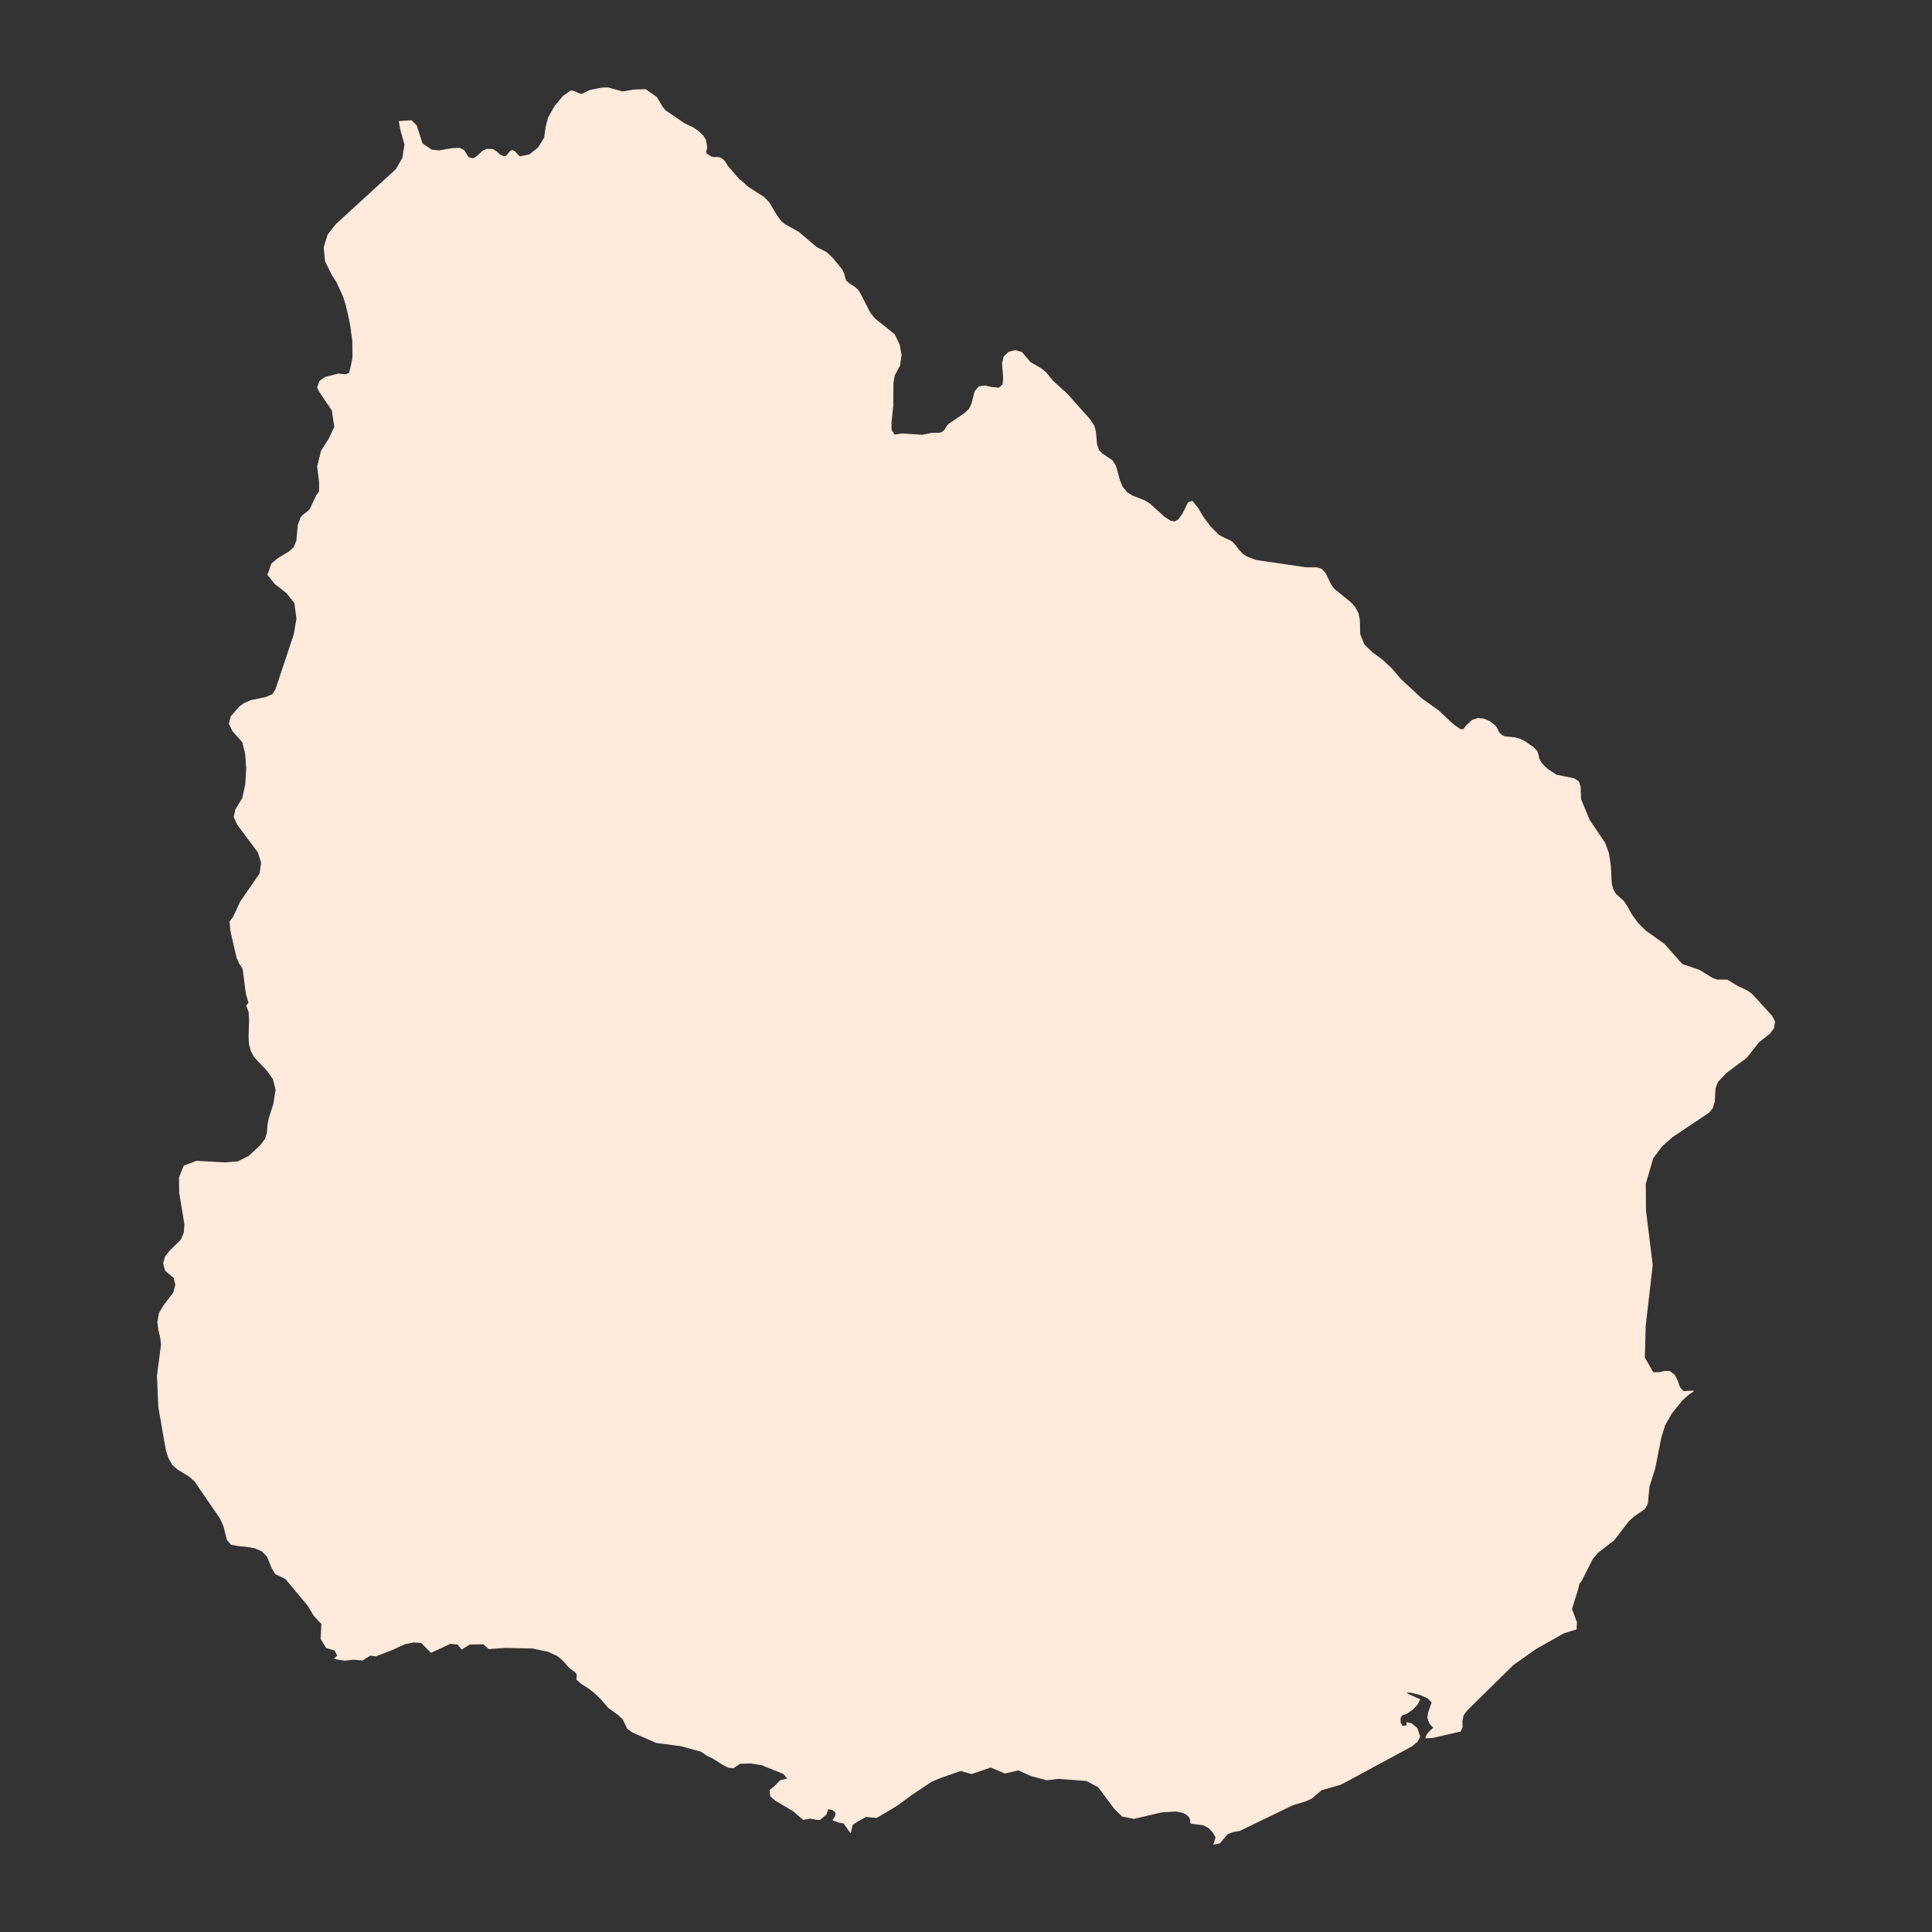 <?xml version="1.0"?>
    
<!--********* Copyright (c) 2024 Pareto Softare, LLC DBA Simplemaps.com ***************************************
************* Free for Commercial Use, full terms at  https://simplemaps.com/resources/svg-license ************
************* Attribution is appreciated! https://simplemaps.com *******************************************-->

<svg baseprofile="tiny" fill="#FFEADB" height="1000" stroke="#FFEADB" stroke-linecap="round" stroke-linejoin="round" stroke-width=".5" version="1.2" viewbox="0 0 1000 1000" width="1000" xmlns="http://www.w3.org/2000/svg">
 <rect width="100%" height="100%" fill="#333333" stroke="none"/>
 <g id="features">
  <path d="M144.4 303.6l0.5-0.2 2.6-1.3 2.3-0.7 2.5 0.3 2.7 0.7 1.8 0 0.8-0.2 0.2-0.1 0-0.1 0.2-1.8 0.1-0.9 0.5-0.7 0.8-0.5 5.8-1.5 1.2 0 1.6 0.3 4.2 1.6 10.4 5.9 1.3 1.2 0.6 0.7 0.4 0.8 2 6.4 0.4 0.9 0.4 0.8 0.6 0.7 0.7 0.6 0.8 0.4 1.2 0.5 23.1 5 11.2 5.8 5.3 3.8 1.7 1 3.7 1.4 3.8 0.6 4.5 0.1 2.8 0.7 1.7 0.7 0.7 0.7 3.5 5.4 1.1 1.3 2.1 1.7 3.6 1.8 12.5 3.6 1.7 0.9 5.8 4.5 1.8 0.5 13.3 1.6 2 0.6 1.4 0 1.5-0.2 2.2-0.8 1.2-0.7 0.9-0.7 0.7-0.5 1-0.4 1.2 0 6.9 2.6 3.2 0.8 1.8 0 13.6-3 1.9 0 2.7 0.4 1.5 0.4 1.1 0.6 3.1 2.1 0.9 0.3 1.1 0.2 6.6 0.1 1.7 0.2 1.3 0.4 7.9 5.1 2 0.6 1.1 0.2 8.1 0.3 11.2 3.4 1 0.1 1.7 0 2.6-0.5 2-0.7 0.9-0.7 0.8-0.8 0.7-1.6 0.4-0.8 0.4-2.1 1-1.4 4.8-5.1 1.4-1.9 0.8-1.6 0.3-1 2.4-1.8 8.3-2.2 5.1 6.2 0.8 1.6 0.6 1.9 0.1 1.2-0.3 4 0.2 4.3 0.4 1.5 0.4 1.1 3.8 4.7 0.6 1.1 0.3 1.2-0.1 1.3-0.4 1-0.5 0.5-0.7 0.2-1.4 0.3-1.6 0.6-0.8 0.4-0.7 0.6-0.5 1.3-0.4 1.9 0.1 7.9-0.1 1.2 0 0.1-0.7 7.8-1.1 3.9-0.8 1.9-1.8 3.2-0.7 2.2-4.5 20.7-1.2 3.2-4.7 5.6-5.3 4.9-5.8 4.3-4.7 4.3-2.6 4.1-8.4 25.3-5-2.7-2.1-1.4-8.7-7.3-1.6-1-8.6-2.7-2.8-0.4-1.1 0.1-1.9 0.5-1.5 0.1-2.1-0.2-6.1-1.1-1.7-0.2-3.9 1-3.4 0.2-3.5-0.2-3.8-1-5-3-8.6-4-2.3-0.6-1.7-0.1-0.8 0.3-1.6 0.8-3 2.3-1.6 0.9-0.8 0.3-2.1 0.4-9.9 0.1-1.5 0.4-1.7 0.8-10.3 7.5-1.1 0.5-1.6 0.4-2.8 0.5-1.6-0.2-1.4-0.4-3.4-1.6-1.4-0.1-1.1 0.2-2.4 1.4-2.7 1-4.1 0.7-1.5-0.1-5.6-1-2.1-0.1-1.6 0.2-0.8 0.4-1.4 1.1-1.2 1.3-0.5 0.7-1.5 1.4-0.7 0.4-3.7 1.2-0.9 0.4-0.7 0.5-0.6 0.7-0.8 1.5-0.1 0.4-0.1 0.1-1 2.7-0.5 0.9-1.1 1.5-0.6 0.6-1.6 1.1-27.3 4.1-0.7 0.6-0.5 0.8-0.4 0.9-0.2 1.1-0.6 3.8-0.7 1-1.2 1-2.3 1.1-1.4 0.2-1.2-0.3-0.8-0.5-13.8-1.4-1.9-0.4-1.6-1.1-3.2-0.9-3.8-0.4-1.9-0.5-1.2-0.5-0.4-0.6-0.2-0.4-1-3.2-0.8-1.6-0.6-0.8-0.6-0.6-3.5-1.9-0.7-0.5-0.7-0.6-4.3-5.1-0.5-0.6-0.7-0.6-1-0.7-1.8-0.7-1.3-0.3-8 0.5-4.6 0.9-0.1 0-0.9-4.1-0.4-4.2 0-0.1 0-0.4 1.6-2 3.9-8.3 10-14.5 0.8-5.7-1.7-5.4-10.7-14.4-1.8-3.9 0.9-3.8 3.5-5.8 1.6-7.1 0.5-8.4-0.6-7.9-1.5-5.8-5-5.6-1.9-3.8 1-3.8 4.3-4.9 2.5-1.8 3.5-1.5 7.4-1.5 3.8-1.6 1.6-2.6 9.5-28.5 1.4-8.1-1.1-8.3-4.2-5.2-4-3.2z" id="UYPA" name="Paysandú">
  </path>
  <path d="M182 172l-0.4-3.3-1-4.8-1.5-6.4-1.3-4.1-3.5-7.6-2.3-3.5-3.5-7.1-0.7-7.1 2-6.6 4.3-5.4 31-28.4 3.4-5.9 1.1-7-2.2-7.9-0.7-4 6.2-0.4 2.5 2.4 3.1 9.5 4.9 3.3 3.9 0.4 6.9-1.2 3.8-0.1 2.1 1.1 2.3 3.7 2.5 0.6 1.5-0.8 3.6-3.2 2-0.9 3.1 0.1 2 1.3 1.6 1.5 2.3 1 1.3-0.5 1.9-2.4 0.9-0.4 1.3 0.6 1.9 2.1 0.8 0.6 5.1-1.1 4.5-3.6 3.2-5.2 0.8-5.7 1.2-4.6 3.3-5.9 4.3-5.2 4-2.8 1.5 0.2 3 1.4 1.6 0 3.1-1.6 1.1-0.4 5.8-1.1 3.1-0.1 7.6 2.1 5.8-1 6-0.2 5.7 4 2.9 4.9 1.5 1.9 9.8 6.7 4.8 2.3 2.7 1.9 2.4 2.3 1.4 2.4 0.5 3.7-0.5 1.9 0.2 1.2 2.5 1.6 1.6 0.4 1.5-0.1 1.6 0.2 1.6 1.1 0.9 1 1.4 2.3 5.8 6.7 2 1.6 2.6 2.4 8.4 5.4 2.6 2.7 3.8 6.4 2.2 3.1 2.1 1.8 7.3 4.1 9.2 7.8 5.1 2.6 3.2 3 4.9 6 0.9 2 0.5 1.9 0.6 1.8 1.8 1.5 3 2 1.4 1.3 1 1.5 5.2 10.2 2.4 3 10.3 8.3 2.5 5.1 1 5.4 0 0.1-0.8 5.4-2.7 5-0.7 4-0.1 12-0.9 8.3 0 4 0.8 1.3-0.2-0.1-5.8-4.6-1.2-1.3-1.6-2.1-1.2-1.4-4-3.4-1.8-2.2-2.4-3.8-1.1-1.4-3.2-2.8-2.6-1.6-1-0.4-24.9-5.5-8.8-3.2-1.2-0.3-1.6-0.2-2.8 0.3-1.6 0.4-1.1 0.5-0.6 0.7-0.6 0.7-0.9 1.7-1.1 2.7-0.9 1.7-0.6 0.7-1.4 1.2-0.7 0.4-3.5 1.4-1.6 1-0.6 0.6-2.3 2.8-0.7 0.5-0.7 0.5-1.9 0.6-5.2 0.7-1.8 0.6-1.5 0.9-9.2 7.8-1.4 0.7-1.8 0.7-1.9 0.5-7.6 0.7-3.7 1.1-2.2-0.1-17.8-3.3-3.8-0.2-10.4 1.3-1 0.4-1.5 0.8-4.2 3.3-0.9 0.4-0.9 0.3-1 0.1-1.6-0.1-9.5-2.9-3.8-2-2.9-2.1-7.3-7.2 0-0.1-2.4-2-1.2-0.7-7.5-2.4-20.8-11.1-5.2-3.7-0.9-1-2.6-1.9-1.3-0.6-1.6-0.4-3.3-0.5-5.5 0-1.4-0.2-1.5-0.5-1.9-1.3-1-0.8-0.8-0.9-2.6-3.6-1.1-1.3-2.7-2.5-10.2-7.6-2.1-1.3-1.7-0.6-4.3-0.5-1.6 0.1-1.1 0.8-0.8 0.7-3.8 5.6z" id="UYAR" name="Artigas">
  </path>
  <path d="M144.4 303.6l-1.9-1.4-3.8-4.7 2-5.7 3-2.5 5.9-3.6 2.5-2.2 1.5-3.4 0.8-8.4 1.4-3.8 1.1-1.2 2.6-2 1.1-1.2 3.3-7 1.5-2.1 0-4.8-1-8.1 2-8.1 3.9-6.1 3-6.3-1.3-8.6-6.6-9.8-1-2.1 1.2-3.2 2.9-2 6.7-1.7 3.6 0.4 2-0.7 0.8-2.8 0.9-4.4 0.2-1.9-0.1-7.7-0.6-4.5 3.8-5.6 0.8-0.7 1.1-0.8 1.6-0.1 4.3 0.5 1.7 0.6 2.1 1.3 10.2 7.6 2.7 2.5 1.1 1.3 2.6 3.6 0.8 0.9 1 0.8 1.9 1.3 1.5 0.5 1.4 0.2 5.5 0 3.3 0.5 1.6 0.4 1.3 0.6 2.6 1.9 0.9 1 5.2 3.7 20.8 11.1 7.5 2.4 1.2 0.7 2.4 2 0 0.1 7.3 7.2 2.9 2.1 3.8 2 9.5 2.9 1.6 0.1 1-0.1 0.9-0.3 0.9-0.4 4.2-3.3 1.5-0.8 1-0.4 10.4-1.3 3.8 0.2 17.8 3.3 2.2 0.1 3.7-1.1 7.6-0.7 1.9-0.5 1.8-0.7 1.4-0.7 9.2-7.8 1.5-0.9 1.8-0.6 5.2-0.7 1.9-0.6 0.7-0.5 0.7-0.5 2.3-2.8 0.6-0.6 1.6-1 3.5-1.4 0.7-0.4 1.4-1.2 0.6-0.7 0.9-1.7 1.1-2.7 0.9-1.7 0.6-0.7 0.6-0.7 1.1-0.5 1.6-0.4 2.8-0.3 1.6 0.2 1.2 0.3 8.8 3.2 24.9 5.5 1 0.4 2.6 1.6 3.2 2.8 1.1 1.4 2.4 3.8 1.8 2.2 4 3.4 1.2 1.4 1.6 2.1 1.2 1.3 5.8 4.6 0.2 0.1 0.9 1.4 0.2 0-4.2 14.4-1 2.7-2 3.8-1.6 1.6-2 1.2-10.9 3.2-2.1 1-2.2 1.5-1.1 1.5-0.7 1.2-0.1 1.1-0.1 1.1 0.4 1.1 0.5 1 2.5 2.6 1.4 1.9-1 3.4-1.4 3.2-1.2 7-0.4 1.8-0.6 1.3-0.7 0.5-2 2-1.5 2.1-1 1.1-1 0.8-0.8 0.4-2.9 1.1-1.2 0.7-0.8 1.2-2.6 5.6-0.8 1.1-5.1 4.9-0.7 1.3-4.7 12.9-0.4 1.9 0.3 0.9 0.4 0.8 1.1 1.4 0.9 1.6 0.6 1.8 0.3 2.1 0.5 7.9 0.4 2 0.5 1.9 0.3 2.5-0.2 5.1-8.3 2.2-2.4 1.8-0.3 1-0.8 1.6-1.4 1.9-4.8 5.1-1 1.4-0.4 2.1-0.4 0.8-0.7 1.6-0.8 0.8-0.9 0.7-2 0.7-2.6 0.5-1.7 0-1-0.1-11.2-3.4-8.1-0.3-1.1-0.2-2-0.6-7.9-5.1-1.3-0.4-1.7-0.2-6.6-0.1-1.1-0.2-0.9-0.3-3.1-2.1-1.1-0.6-1.5-0.4-2.7-0.4-1.9 0-13.6 3-1.8 0-3.2-0.8-6.9-2.6-1.2 0-1 0.4-0.7 0.5-0.9 0.7-1.2 0.7-2.2 0.8-1.5 0.2-1.4 0-2-0.6-13.3-1.6-1.8-0.5-5.8-4.5-1.7-0.9-12.5-3.6-3.6-1.8-2.1-1.7-1.1-1.3-3.5-5.4-0.7-0.7-1.7-0.7-2.8-0.7-4.5-0.1-3.8-0.6-3.7-1.4-1.7-1-5.3-3.8-11.2-5.8-23.1-5-1.2-0.5-0.8-0.4-0.7-0.6-0.6-0.7-0.4-0.8-0.4-0.9-2-6.4-0.4-0.8-0.6-0.7-1.3-1.2-10.4-5.9-4.2-1.6-1.6-0.3-1.2 0-5.8 1.5-0.8 0.5-0.5 0.7-0.1 0.9-0.2 1.8 0 0.1-0.2 0.1-0.8 0.2-1.8 0-2.7-0.7-2.5-0.3-2.3 0.7-2.6 1.3-0.5 0.2z" id="UYSA" name="Salto">
  </path>
  <path d="M463.1 225.2l3.9-0.6 10.3 0.7 4.9-1 3.8 0 1.5-0.4 1.3-1 0.7-1 0.6-1.1 0.9-1.1 2.5-1.7 6-4.1 2.3-2.2 1.3-2.8 1.6-6.3 2.1-2.4 3-0.4 3.8 0.8 3.6 0.3 2-1.9 0.3-3.5-0.6-7.5 0.8-3.3 2.5-2.4 3.3-0.8 3.3 0.9 4.4 5.2 5.7 3.3 2.5 2.1 3.5 4.3 7.3 6.6 11.7 13.1 2.3 3.5 0.8 3 0.6 6.6 1.1 3.1 1.7 1.7 5.2 3.5 1.8 2.8 2.1 7.6 1.4 3.3 2.5 3 2.6 1.6 6.2 2.4 2.9 1.8 7.5 6.8 3.1 2 2.3 0.5 2.1-1.2 2.1-2.9 2.9-5.9 2-0.7 2.8 3.5 2.6 4.4 4 5.4 4.6 4.5 6.3 3 2 2.1 1.8 2.4 2 2.1 2.1 1.4 4.8 1.8 26 3.8 5.4 0 2.4 0.7 2 2.1 2.8 5.8 1.8 2.5 8.3 6.7 2.3 2.4 1.8 3.4 0.7 3.3 0.2 7.5 1.6 4 0 0.1-0.8 1-2.1 4.4-0.5 0.8-1.1 0.7-1.6 1.7-1.4 2.1-0.8 1.8-0.2 4.4 2.8 8.2 0.7 4.5-0.8 3.3-3.7 9.3-2.2 4-2 5.4-5.3 7.7 2.5 2 2.6 0.4 1.9 0.8 0.6 3.1-1 2.4-4 3.1-1.5 2.2 1.5 3-0.5 3.3-2.3 2.7-3.6 1.2-3.3 0.4-3.3 0.9-2.3-2.6-1.1-1.7-1.9-4.3-2-3-5.8-5.8-2.5-3.7-6.6-7.5-2.7-4.9-2.3-2.6-4.3-3.5-0.6-0.6-3.2-4.5-0.6-0.6-0.6-0.6-3.6-1.8-6.8-2.6-1.9-0.4-12.1-1.1-3.1-1-6-2.8-2.5-0.5-4.8-0.2-6.5 0.8-9.7-0.8-15.4-3.9-4.5-0.5-2.3 0.2-3.9 0.9-13.8 1-4.3-0.5-4.4-1-1.1-0.1-1 0.2-2.6 1.1-1 0.2-1.1 0-1.1-0.1-1.2-0.7-1.2-1.1-1.7-2.5-1.5-2.7-0.6-1.8-0.1-1.1 0.3-3.3-0.1-1-0.4-0.8-0.9-1.6-0.4-0.8-0.2-1-0.1-1.2 0.2-2.4 0.5-2.2 1.3-3.9 0.2-1.1 0.1-1.1-0.3-1-0.6-1.8-1.4-6-0.7-1.8-0.9-1.6-1-0.8-1.4-1-3-1.3-5.2-1.7-1.1-0.5-1.2-0.8-5.2-5-0.7-0.8-0.4-0.7-0.6-1.2 0-0.1-0.4-0.6-2.3-7.2-0.1-1 0.2-3.5-0.1-2.3-0.3-1-0.6-1.8-1.7-3.3-0.6-0.8-0.8-0.9-2.6-2-11.4-4.8-7.5-4.3-12.9-10.3-0.8-0.4-2.3-0.6-3 0-1.1 0.2-2.6 1.1-2 1.8-3.7 5.8-1.4-1.9-2.5-2.6-0.5-1-0.4-1.1 0.1-1.1 0.1-1.1 0.7-1.2 1.1-1.5 2.2-1.5 2.1-1 10.9-3.2 2-1.2 1.6-1.6 2-3.8 1-2.7 4.2-14.4z" id="UYRV" name="Rivera">
  </path>
  <path d="M854.1 604.1l-2.5 8.6 0.1 13.8 3.5 28.3-3.6 31.1-0.5 16.8 4.5 7.8 3.2 0 2.8-0.6 2.6 0 2.5 1.9 1.5 3 1.2 3.4 1.9 2.1 5.1-0.3-2.7 1.9-2.9 2.6-5.7 7-3.5 6.2-2 6.6-3.1 15.7-3 9.5-0.8 8.7-1.5 2.7-5.5 3.8-2.7 2.4-7.6 9.9-8.4 6.5-2.8 3.3-5.6 11.1-1.4 1.9-0.4 2.1-3.4 10.9 2.6 7-0.2 3.4-6.5 2-14.5 8.2-11.6 8.2-23.9 23.5-2 2.6-0.6 3.3 0.1 2.9-0.9 2.1-14.3 3.3-3.6 0.2 0.7-1.6 0.9-1.2 2.7-2.5-1.1-0.9-1-1.2-0.7-1.5-0.4-1.6 0.3-2.4 1.6-4.6 0.4-0.8-2.4-2.4-4.2-1.8-4.5-1.1-3.1-0.1 1.8 1.3 5.8 2.6-1.2 2.4-2.6 2.7-2.9 2-2.4 0.9-1 1.3 0 2.6 1.1 2 2.6-0.4-0.2-1.5 2.3 0.5 2.9 2.4 1.4 4.2-1.2 2.5-2.9 2.4-35.2 19-0.1-0.2-0.7-2-0.2-1.1 0.1-1.5 0.6-1.9 0.7-1.1 1.2-1.6 0.4-0.8 0.1-0.9-0.1-1-2.1-7.1-0.3-2.2-0.4-7.6 0.4-4.2 1.4-5.1 0.5-1.3 2.4-4.2 0.8-2 0.2-1.1 0.2-1.3-0.1-1.6-0.7-2.3-0.6-1.2-1.4-1.7-0.5-0.8-0.2-1.4-0.4-5-0.3-1.7-0.5-1.2-1.1-1.6-0.3-1.3-0.2-1.9 0.2-3.7 0.4-2.3 1.2-2.4 1.1-0.5 1 0 0.9 0.3 0.9 0.2 0.7-0.2 0.4-0.3 0.4-0.6 0.8-5.4 0.6-11.4-0.4-4.4-0.6-3.2-0.4-11.7 1.6-10.4 0.3-1.1 0.4-1 1.8-3.6 0.3-1.1 0.4-2 0.1-0.9-3.3-32.1 3.8-6.1 4.8-5.5 0.6-1.2 0.4-2.2 0.3-5.7 0.6-3 0.5-1.6 0.6-1.1 1-1.3 3.5-5.7 0.7-2.1 0.3-1.6-1.5-10.8 0.7-3.9 1.4-2.9 3.4-3.7 12.6-7.4 5.9-5.4 3.4-11.6 2.8-1.3 3.7-0.1 3.7-0.6 1.1-0.6 0.9-0.7 0.8-0.8 0.7-1.2 1.8-1.7 8.3-2.1 3.8-2.4 3.7-3 3.2-3.7 4-8.4 1.6-1.6 5.4-1.6 3.7-2.4 4.9-7 2.8-3.1 2.2-1.2 3.7-1.7 1.7-1.7 0.8-2 0.5-2.2 0.8-2.1 1.6-2.1 0.9-0.7 12.5-3.7 11.4-4.9 14.9-3.5 0.1 0z" id="UYRO" name="Rocha">
  </path>
  <path d="M907.2 543.2l-3.3 4.2-10.5 7.8-4.4 4.7-1.3 3.4-0.4 7-1.1 3.4-1.7 2-19.1 12.8-5.4 4.8-4.4 6-0.1 0-1.4 4.8-0.1 0-14.9 3.5-11.4 4.9-12.5 3.7-0.9 0.7-1.6 2.1-0.8 2.1-0.5 2.2-0.8 2-1.7 1.7-3.7 1.7-2.2 1.2-2.8 3.1-4.9 7-3.7 2.4-5.4 1.6-1.6 1.6-4 8.4-3.2 3.7-3.7 3-3.8 2.4-8.3 2.1-1.8 1.7-0.7 1.2-3.9-1.9-4.1-2.7-5.7-2.3-3.4-2-1.3-1.1-2.5-2.7-2.3-4-1.6-3.5-0.5-0.8-0.7-0.6-0.9-0.4-1.5-0.1-1.8 0-4.5 1.2-1.3 0.5-5.1 4-0.8 0.5-1.8 0.7-0.8 0.5-0.7 0.6-0.6 0.8-0.3 1-0.5 2.1-0.8 1.9-0.5 0.7-0.6 0.7-0.7 0.6-0.8 0.5-6.2 2.6-1.4 0.1-1.9-0.2-10.7-3.4-0.8-0.5-2.1-1.8-0.9-0.4-1-0.3-12.8-2.1-4.7-1.3-5.4-3.7-4.3-4.6-1-0.7-1.2-0.5-2-0.5-2.4-0.9-1.2-0.2-1.5 0.1-4.1 1.6-7 3.6-1.2 0.3-1.6 0.1-2.7-0.4-1.4-0.6-1.1-0.7-0.6-0.6-0.9-0.5-3.1-0.9-1.5-0.8-0.5-0.2-0.8 0.1-8.2 1.4-3 1.4-7.7 4.5-3.2-3.9-0.3-1.3-0.3-1.9 0.3-1.2 0.5-1 0.5-0.8 0.6-0.7 2.4-1.6 1-1.2 1.2-2 1.7-4.5 0.6-2.4 0.2-1.8-1.5-8.5-0.2-6.5-1.4-10.2 1.3-3.9 1.3-1.7 8.8-5.7 1.4-1.2 1.1-1.3 0.5-0.7 1.5-3 0-3.4-0.2-1.2-2.3-4-0.3-1.6 0.1-1.4 0.5-1.1 0.8-1.3 1-1.2 0.8-0.7 3.5-2 1-0.8 1.2-1.2 1.9-1.4 5.4-2.2 0.8-0.4 1.3-1.2 2.5-2.7 2.6-2.4 9.3-4.7 2-0.5 4.4-0.5 5.1 0.1 2.5-0.6 7.3-3 1.4-0.2 2.1 0 2.1 0.5 2.9 1.2 1.3 0.2 1.5 0 2.4-0.4 1.3-0.6 0.9-0.7 1.1-1.5 1.1-1.9 0.8-1.1 0.8-0.4 1 0 1.2 0.2 1.4 0.2 2.2-0.4 1.2-0.6 0.8-0.8 0.5-0.9 0.7-2.4 1-1.5 1-0.6 1.1-0.1 2.2 0.4 8.8-0.6 3.3-1.1 7.8-4.4 2.3-0.9 1.6-0.2 0.7 0.6 1.3 1.2 0.8 0.6 0.8 0.4 1.1 0.3 5.9 0.8 3.2 1.1 4.4 0.5 0.9 0.4 1.5 1.1 0.9 0.5 1 0.3 1.1 0.2 1.2 0 3.3-0.2 1.1 0 0.9 0.3 0.9 0.4 8.5 5.8 0.7 0.6 1 0.5 1.3 0.3 2.2-0.1 0.9-0.7 0.4-1-0.3-1-0.4-0.9-0.9-1.6-0.3-0.8-0.2-1 0.1-0.9 0.4-0.8 0.6-0.7 3.4-3.1 1-1.2 0.8-0.6 4.4-2.6 1.8-0.4 1.4-0.1 1 0.4 1.6 1 10 8.1 1.6 1 0.9 0.4 1.2 0.3 1.6 0.2 26.2-2.1 5.6 1 3.8 0.2 16.9-2.1 0.8 0.2 0.7 0.4 0.7 0.6 0.6 0.6 1.1 1.5 1.1 0.5 1.5 0.3 3-0.2 1.7 0.1 1.2 0.4 2.1 1.8 1 0.5 1.3 0.4 2 0.3 1.4-0.1 1.2-0.4 2.6-1.6 1.6-0.3 1.3-0.1 3.9 0.4 18.9 4 0.1 0z" id="UYTT" name="Treinta y Tres">
  </path>
  <path d="M705.4 332.3l0.6 1.4 4.3 4.2 5.1 3.7 4.8 4.5 4.8 5.6 10.8 10 8.7 6.2 7.7 7.2 3.7 2.6 1.7-0.1 1.5-2 2.9-2.7 2.9-1 3.1 0.3 3 1.3 2.7 2.1 0.9 1.2 1.4 2.7 1.5 1.3 1.5 0.6 5.2 0.5 2.7 0.8 2.2 1.1 4.5 3.1 1.9 2 0.6 1.9 0.4 1.9 1 1.9 1.6 1.9 2 1.8 4.4 2.9 9.2 1.9 2.3 1.5 0.9 2.6 0.2 6.5 4.5 10.8 8 11.9 1.9 5.2 1 6.3 0.5 9.4 0.8 3.1 1.4 2.4 4 3.6 1.6 2.3 2.7 4.8 3.2 4.4 3.8 3.8 9.9 7.1 9.2 10.4 8.9 3 6.8 4.2 2.6 0.9 5.1 0 5.2 3.2 5.1 2.4 2.4 1.7 10.4 11.4 1.4 2.8-0.5 3.3-2 2.7-5.7 4.5-3.1 3.9-0.1 0-18.9-4-3.9-0.4-1.3 0.1-1.6 0.3-2.6 1.6-1.2 0.4-1.4 0.1-2-0.3-1.3-0.4-1-0.5-2.1-1.8-1.2-0.4-1.7-0.1-3 0.2-1.5-0.3-1.1-0.5-1.1-1.5-0.6-0.6-0.7-0.6-0.7-0.4-0.8-0.2-16.9 2.1-3.8-0.2-5.6-1-26.2 2.1-1.6-0.2-1.2-0.3-0.9-0.4-1.6-1-10-8.1-1.6-1-1-0.4-1.4 0.1-1.8 0.4-4.4 2.6-0.8 0.6-1 1.2-3.4 3.1-0.6 0.7-0.4 0.8-0.1 0.9 0.2 1 0.3 0.8 0.9 1.6 0.4 0.9 0.3 1-0.4 1-0.9 0.7-2.2 0.1-1.3-0.3-1-0.5-0.7-0.6-8.5-5.8-0.9-0.4-0.9-0.3-1.1 0-3.3 0.2-1.2 0-1.1-0.2-1-0.3-0.9-0.5-1.5-1.1-0.9-0.4-4.4-0.5-3.2-1.1-5.9-0.8-1.1-0.3-0.8-0.4-0.8-0.6-1.3-1.2-0.7-0.6-1.6 0.2-2.3 0.9-7.8 4.4-3.3 1.1-8.8 0.6-2.2-0.4-1.1 0.1-1 0.6-1 1.5-0.7 2.4-0.5 0.9-0.8 0.8-1.2 0.6-2.2 0.4-1.4-0.2-1.2-0.2-1 0-0.8 0.4-0.8 1.1-1.1 1.9-1.1 1.5-0.9 0.7-1.3 0.6-2.4 0.4-1.5 0-1.3-0.2-2.9-1.2-2.1-0.5-2.1 0-1.4 0.2-7.3 3-2.5 0.6-5.1-0.1-4.4 0.5-2 0.5-9.3 4.7-2.6 2.4-2.5 2.7-1.3 1.2-0.8 0.4-5.4 2.2-1.9 1.4-1.2 1.2-1 0.8-3.5 2-0.8 0.7-1 1.2-0.8 1.3-0.5 1.1-0.1 1.4 0.3 1.6 2.3 4 0.2 1.2 0 3.4-8.1-1.1-11.3 0.4-2.5-0.2-1.6-0.4-0.6-0.7-1.8-2.6 0-0.1-0.5-0.4-14.9-9.7-2.1-1.8-2.9-3.4-1.8-3-0.7-2.1-0.4-2 0-1.1 0.9-4.5 0.3-3.5-0.1-1.1-0.3-0.9-0.6-1.3-2.6-4-0.7-1.5-0.3-1.4 0.2-1 0.5-0.8 0.7-0.6 0.8-0.4 2.1-0.4 0.8-0.4 0.6-0.7 0.3-1 0-1.1-0.2-1.1-4.1-9.5-0.2-1.1 0-2.2 0.5-2.1 2.2-5.8 2.2-9.8 0.2-2.4-0.1-2.2-0.7-4.1-3.2-6.1 13.9-6.5 5.4-0.3 10.3 4.1 5.3 1.1 5.5-0.8 4.9-2.3 4.1-3.2 3.3-3.8 3.2-5.4 2.4-2.4 5.6-1.7 1.3-1.7 1.1-2.1 1.4-1.9 1.6-1.1 3.3-1.6 1.6-1.1 2.5-3.4 3.4-7.6 2.2-3.8 0.6-2-0.6-2.1-1.1-2-0.5-2.1 0.2-1.7 0.6-1.9 1.3-2.7 3.7-4.1 1.2-2.5 0.5-4.3 1.7-1.9 3.9 1.3 6.3 3.8 2.3-0.3 3.4-0.9 3.3-0.9 3.3-0.4 3.6-1.2 2.3-2.7 0.5-3.3-1.5-3 1.5-2.2 4-3.1 1-2.4-0.6-3.1-1.9-0.8-2.6-0.4-2.5-2 5.3-7.7 2-5.4 2.2-4 3.7-9.3 0.8-3.3-0.7-4.5-2.8-8.2 0.2-4.4 0.8-1.8 1.4-2.1 1.6-1.7 1.1-0.7 0.5-0.8 2.1-4.4 0.8-1 0-0.1z" id="UYCL" name="Cerro Largo">
  </path>
  <path d="M703.1 755l3.3 32.1-0.1 0.9-0.4 2-0.3 1.1-1.8 3.6-0.4 1-0.3 1.1-1.6 10.4 0.4 11.7 0.6 3.2 0.4 4.4-0.6 11.4-0.8 5.4-0.4 0.6-0.4 0.3-0.7 0.2-0.9-0.2-0.9-0.3-1 0-1.1 0.5-1.2 2.4-0.4 2.3-0.2 3.7 0.2 1.9 0.3 1.3 1.1 1.6 0.5 1.2 0.3 1.7 0.4 5 0.2 1.4 0.5 0.8 1.4 1.7 0.6 1.2 0.7 2.3 0.1 1.6-0.2 1.3-0.2 1.1-0.8 2-2.4 4.2-0.5 1.3-1.4 5.1-0.4 4.2 0.4 7.6 0.3 2.2 2.1 7.1 0.1 1-0.1 0.9-0.4 0.8-1.2 1.6-0.7 1.1-0.6 1.9-0.1 1.5 0.2 1.1 0.7 2 0.1 0.2-1.8 0.9-9.8 2.8-5 4.3-3.3 1.5-6.6 2-27.3 13.2-3.3 0.6-3.1 1.1-4 4.8-3 0.6 0.7-1.9 0.3-1.2 0-0.8-1.6-2.5-2.1-2.2-2.8-1.4-6.2-0.8-0.4-0.8 0.1-1.2-1-1.7-1.6-1.2-1.4-0.7-3.5-0.7-7.4 0.4-14.5 3.4-6-1.2-4.1-4.1-8.2-11-5.6-3-0.1-1.5-0.3-1.4-1.3-2.6-3.1-4.6-1.2-1.2-0.5-0.9-0.5-1-0.1-1.6 0.1-1.3 0.8-4.7-0.3-1.3-0.8-1.4-2-1.8-2.3-1.8-1.6-2.1-2.4-5.4 21.2-1.2 4.1-1 3.7-1.8 1.2-0.7 17.8-15.2 1.9-0.6 1.1-0.2 2.3-0.1 4.9 0.4 2.1-0.3 1-0.3 1.9-1.5 8.7-8.2 2.9-2.2 2.1-1.2 3.4-0.4 1.9-0.6 4.9-2.6 2.8-0.4 1.4-0.5 1.4-1 2.4-2 2.8-1.4 0.9-0.6 0.7-1 0.5-1.9 0.3-4.1 0.5-2.3 2.7-9.5 0.5-1.1 0.9-1 1.4-1.1 1.1-0.9 0.7-1.2 0.6-1.9 0.5-3.9 0.3-1 0.1-1.1 0-1-0.1-0.8-0.1-0.6-0.4-1.4-0.1-0.6 0.5-1.5 3.4-5.8 2.3-5.3 4.5-6.9 0.7-1.5 0.4-1 0.9-1.2 1.5-1.4 3.3-2.2 1.9-0.9 1.6-0.6 7.7-1 3.6-1.4 1.2-1.2 1.2-1.9 2-4.3 1.3-4.3 0.2-1.2 0.3-1.1 1.7-2.6 6.6-5z" id="UYMA" name="Maldonado">
  </path>
  <path d="M547.4 887.3l2.4 5.4 1.6 2.1 2.3 1.8 2 1.8 0.8 1.4 0.3 1.3-0.8 4.7-0.1 1.3 0.1 1.6 0.5 1 0.5 0.9 1.2 1.2 3.1 4.6 1.3 2.6 0.3 1.4 0.1 1.5-0.5-0.3-3.9-0.3-10.4-0.8-6.5 0.7-8.1-2.2-6.4-2.9-7 1.6-7.4-3.1-9.9 3.4-5.6-1.6-10.4 3.6-4.8 2-10.3 6.9-7.8 5.7-5.4 3.2-1.1-1.8-0.6-1.9-0.5-3.6 0-3.6 0.1-1.3 0.2-1 1.7-3.9 0.6-2.1 0-1.2-0.4-0.9-1-0.5-2.1 0.1-1.3 0.3-1.3 0.1-1.2-0.2-1.3-1.1-0.6-0.9-0.5-0.8-0.3-0.4-0.7-0.5-0.9-0.3-0.9-0.5-0.7-0.6-0.9-1.8-0.3-0.9-0.7-1.3-0.9-0.2-1.4-0.1-3.2 1.1-1.5 0.8-1 1-1.1 1.6-0.6 0.8-0.7 0.6-0.7 0.6-0.8 0.5-1.7 0.6-0.8-0.1-1.3-0.4-2.3-1.2-1-0.7-0.7-0.7-1.8-3.2-0.5-0.7-1.3-1.4-0.9-0.6-1.1-0.4-1.7-0.3-1.4 0-2.8 0.8-5.2 3.1-1.2-1.9-2.4-2.8-5.6-5-5.1-3-0.7-0.6-0.5-1-0.4-1.3-0.2-5.3-0.9-5.3 0.2-1.3 0.5-1.3 1.2-1.4 1-0.8 1.9-0.9 0.7-0.5 0.7-0.6 0.6-0.8 1-1.6 1.2-1.5 2.7-2.6 0.3-1.2 0-1.5-0.7-2.6-0.6-1.3-0.6-0.9-0.1-0.9 0-1.3 1.1-4.6 0-3.6 2.8-9.7 1.6-2.9 1.6-1 2-0.8 2.6-0.7 4.7-0.3 2.3 0.1 1.6 0.2 1.8 0.6 6.9 3.9 1.8 0.2 2.7-0.1 7.8-1.8 1.6-0.7 1.2-1.5 1.4-2.7 2-6.1 0.4-1 1-1.1 1.5-1.2 14-9.3 1.5-0.1 2.1 0.1 3.2 1 8.3 4.1 1.3 0.2 1.9 0.1 3.5-0.5 1.8-0.5 1.3-0.5 10.7-6.6 4.3-1.5 19.7-2.8 4.3 17.3 2.1 6.2 6.5 12.2 0.6 1.8 0.2 1.6-0.1 1.2-1.9 9.5-0.1 1.7 0.2 4.1 0.3 0.8 0.9 1.5 6.5 8 2.5 4.9 0.9 2.8 0 5.3z" id="UYCA" name="Canelones">
  </path>
  <path d="M407.5 908.7l5.2-3.1 2.8-0.8 1.4 0 1.7 0.3 1.1 0.4 0.9 0.6 1.3 1.4 0.5 0.7 1.8 3.2 0.7 0.7 1 0.7 2.3 1.2 1.3 0.4 0.8 0.1 1.7-0.6 0.8-0.5 0.7-0.6 0.7-0.6 0.6-0.8 1.1-1.6 1-1 1.5-0.8 3.2-1.1 1.4 0.1 0.9 0.2 0.7 1.3 0.3 0.9 0.9 1.8 0.7 0.6 0.9 0.5 0.9 0.3 0.7 0.5 0.3 0.4 0.5 0.8 0.6 0.9 1.3 1.1 1.2 0.2 1.3-0.1 1.3-0.3 2.1-0.1 1 0.5 0.4 0.9 0 1.2-0.6 2.1-1.7 3.9-0.2 1-0.1 1.3 0 3.6 0.5 3.6 0.6 1.9 1.1 1.8-4.9 2.9-5.6-0.5-4.7 2.7-2.3 1.5-0.9 4-3.4-4.8-2.7-0.5-2.9-1.1 1.3-1.8 0.2-2.1-1.7-1.5-2.5-0.4-1 2.9-3.1 2.6-1.5 0-3.5-0.6-3.6 0.6-5-4.3-9.4-5.6-2.5-2.2-0.3-2.9 2.7-2.3 2.6-2.7 4-1-0.5-0.6 0.9-0.9 0.4-0.7 0.3-1.6 0-1.4-1.5-6.8z" id="UYMO" name="Montevideo">
  </path>
  <path d="M401.6 851.3l0 3.6-1.1 4.6 0 1.3 0.1 0.9 0.6 0.9 0.6 1.3 0.7 2.6 0 1.5-0.3 1.2-2.7 2.6-1.2 1.5-1 1.6-0.6 0.8-0.7 0.6-0.7 0.5-1.9 0.9-1 0.8-1.2 1.4-0.5 1.3-0.2 1.3 0.9 5.3 0.2 5.3 0.4 1.3 0.5 1 0.7 0.6 5.1 3 5.6 5 2.4 2.8 1.2 1.9 1.5 6.8 0 1.4-0.3 1.6-0.4 0.7-0.9 0.9-1.8-2.1-3.1-1.3-8.3-3.3-5.7-0.9-5.6 0.2-3.3 2.3-2.6-0.3-2.4-1.2-5.9-3.7-2.8-1.3-2.8-2-10.5-2.9-12.9-1.7-12.3-5.4-2.6-1.9-2.2-4.7-2.4-2.3-5.2-3.8-3.7-4.3-3.3-3.2-2.9-2.3-4.2-2.7-2.3-2.1 0.2-2.6-1-1.3-2.3-1.6-1-0.9-2.9-3.3-2.9-2.5-5-2.3-2.4-0.5 9.6-8.4 0.7-0.7 0.4-1.3 0.2-1.8-0.1-3.7 0.1-2.1 0.9-2 1-1.2 0.7-1.5 1.2-3.9 0.1-1.3-0.6-1.1-3.2-3.7-0.4-0.8-0.5-0.9-0.1-1.2 0-1.6 0.7-2.5 0.6-1.4 0.7-1 3.8-2.7 2.5-1.3 6.7-2 1.1-0.6 0.7-0.4 7-5.7 1.1-1.4 0.3-0.4 0.2-0.6 0-0.5-0.1-1.3-0.8-2-5.9-9.2-5.1-6.1-1.1-0.9-2.7-1.4-0.7-0.5-0.8-1.1-0.7-1.7-1.3-5.6-2.1-4.7 6.7 0.4 22.7 4.4 1.8-0.1 2.2-0.6 3.8-1.5 1.9-0.9 1.3-0.9 6.5-8 2.6-2.2 0.4-0.3 0.7-0.4 10.8-2.7 3.6-1.4 3.2-1.9 6.4-5.3 4.8 1.2 17.2 8.8 2.1 6.1 4.8 22.8 0.7 7.9-0.1 2.1-0.3 1.6-0.4 0.9-3.4 6.1-0.4 1.1-0.4 1.4 0 1.2 0.3 1 2.8 7.3 0.8 2.8 0.2 1.8-0.7 12.6-0.3 1.8-0.5 0.9-0.6 0.8-0.7 0.6-3 1.6-0.8 0.6-0.8 1-0.6 1.6 0 1.2 0.3 0.9 8.7 9.4 0.8 1.1 1.1 2.5z" id="UYSJ" name="San José">
  </path>
  <path d="M295.4 762l2.1 4.7 1.3 5.6 0.7 1.7 0.8 1.1 0.7 0.5 2.7 1.4 1.1 0.9 5.1 6.1 5.9 9.2 0.8 2 0.1 1.3 0 0.5-0.2 0.6-0.3 0.4-1.1 1.4-7 5.7-0.7 0.4-1.1 0.6-6.7 2-2.5 1.3-3.8 2.7-0.7 1-0.6 1.4-0.7 2.5 0 1.6 0.1 1.2 0.5 0.9 0.4 0.8 3.2 3.7 0.6 1.1-0.1 1.3-1.2 3.9-0.7 1.5-1 1.2-0.9 2-0.1 2.1 0.1 3.7-0.2 1.8-0.4 1.3-0.7 0.7-9.6 8.4-5.6-1.2-14-0.3-8.6 0.6-2.9-2.5-7.2 0.2-4 2.5-2-2.5-4-0.4-4.4 2.1-5.5 2.5-5-5.1-4-0.2-4.6 0.9-6.3 2.9-8.7 3.4-2.9-0.4-4 2.5-4.6-0.4-4.6 0.5-5.2-0.8 1.6-1.5-1.4-2.9-4.4-1.3-2.8-4.6 0.4-7.7-4-4.3-3.1-5.2-11.6-13.9-5.2-2.5-1.8-2.9-2.5-6.2-2.7-2.7-3.9-1.7-4.2-0.7-3.6-0.3-4.3-0.8-2-2.3-1.8-7.1-1.8-4-13.3-19.4-2.9-2.5-5.9-3.6-2.6-2.3-2.1-3.7-1.2-3.9-0.9-5 0.1 0 5-0.9 2.2-0.7 14.2-5.9 14.7-10.2 2.5-0.8 2.7 0.4 17.7 4.5 0.8 0.9 1 1.3 0.5 0.8 0.7 1.8 0.6 1.9 0.4 0.9 0.9 1.6 0.5 0.6 0.6 0.5 0.4 0.4 0.7 0.3 1.3 0.4 1.6 0.2 2.8-0.1 4.7-0.9 12.2 0.4 1.6 0.4 2.2 1.1 1.1 0.9 0.8 0.8 0.4 0.6 0.2 0.3-0.2-0.2 1 1.3 0.8 0.7 1.5 1.1 21.4 7.4 4.5 0.4 9.5-0.9 27-7.4 2.9 0.8 3.4 1.6 3 1.7 2.7 2.6 2.9 2.3 0.9 0.5 4.4 0.6 13 0 16.4 2.5z" id="UYCO" name="Colonia">
  </path>
  <path d="M295.4 762l-16.4-2.5-13 0-4.4-0.6-0.9-0.5-2.9-2.3-2.7-2.6-3-1.7-3.4-1.6-2.9-0.8-27 7.4-9.5 0.9-4.5-0.4-21.4-7.4-1.5-1.1-0.8-0.7-1-1.3 0.2 0.2-0.2-0.3-0.4-0.6-0.8-0.8-1.1-0.9-2.2-1.1-1.6-0.4-12.2-0.4-4.7 0.9-2.8 0.1-1.6-0.2-1.3-0.4-0.7-0.3-0.4-0.4-0.6-0.5-0.5-0.6-0.9-1.6-0.4-0.9-0.6-1.9-0.7-1.8-0.5-0.8-1-1.3-0.8-0.9-17.7-4.5-2.7-0.4-2.5 0.8-14.7 10.2-14.2 5.9-2.2 0.7-5 0.9-0.1 0-3-17.2-0.7-16.3 2.1-16.1-0.5-4-0.9-3.7-0.5-3.9 0.8-4.5 2.1-3.7 5.4-7.1 1-4.1-0.9-3.7-1.1-0.8 0-0.1 15-8.9 8.5-11.1 2.9-1.8 7.5 0 4.5 0.7 1.8-0.8 0.7-3.2 0-7.1 0.5-1.9 1.7-1.7 5.3-2.8 1.8 1.1 2.7 2.6 0.8 0.1 1.7 1.4 1.2-1.6 0.7-3.1-0.2-3.1-0.5-0.3-2-1.9-0.9-1.1 0-1.4 0.1-1.7-0.1-1.3-1.7-3.7 0.1-1.3 1.6-1.4 2.6-0.7 2.2 0.6 2.3 0.8 2.7 0.4 3.5-0.9 0.7-1.6-0.4-2.2 0.6-2.9 1.5-1.5 4.7-1.2 2.4-1 2.2-2.1 1.6-2.1 1.9-1.6 2.8-0.9 2.8 0.5 4.4 2.6 2.4 0.9 1.9-0.1 3.3-0.9 1.9-0.3 1.7 0.4 2.3 1.8 4.7 1.1 6 2.5 3.1-0.7 1.1-1.4 1.6-4.1 1.1-0.9 5.2-1.4 1.2-0.5 3-2.2 3.4-0.7 3.5 0.5 6.9 3.7 1.4 1.1 0.6 1.5 0 2.1 0.2 2.3 0.8 1.8 1.7 0.8 1.9-0.5 3.2-2.4 1.9-0.8 1.7-0.2 1.6 0.3 6.4 2.2 2.8 1.5 1.9 2.2 1.7 7.4 2.4-0.7 2.6-2.7 1.6-2.5 0.9 5 0.9 2 1.8 0.8 1.8-0.3 7-3.1 3.9-2.4 1.4-0.6-2.1 5.9-1 1.8-11.3 14.3-2 1.8-16.5 19.8-1.7 3-0.1 1.7 0.2 1.2 0.4 1 0.4 0.8 0.6 0.7 4.1 2.7 0.7 0.6 0.6 0.7 0.5 0.8 0.3 0.9 1.8 8 0.3 1 0.4 0.8 2.6 3.3 0 0.1 0.1 0 0.1 0.5 0.4 2.5 0.1 2.2 0.2 1.4 0.3 1.2 0.5 0.8 0.6 0.7 0.7 0.6 3.2 4.5 1.4 1.2 1.5 1.1 1 0.4 4.3 1.1 0.9 0.6 0.8 0.7 0.5 1.2 0 1.2-0.3 1-0.3 0.9-0.4 0.8-0.4 1-0.3 1.1-2.3 18.5-0.1 2.4 0.2 0.6 0.2 0.7 6.6 11.3 1.9 4.5 0.2 1 0.5 2.8 0.6 2.2 0.4 1.1 0.4 1.3 0.7 4.8 0.6 1.9 0.3 0.9 0.5 0.8 2.7 3.8 1.3 2.1z" id="UYSO" name="Soriano">
  </path>
  <path d="M120.4 485.8l0.1 0 4.6-0.9 8-0.5 1.3 0.3 1.8 0.7 1 0.7 0.7 0.6 0.5 0.6 4.3 5.1 0.7 0.6 0.7 0.5 3.5 1.9 0.6 0.6 0.6 0.8 0.8 1.6 1 3.2 0.2 0.4 0.4 0.6 1.2 0.5 1.9 0.5 3.8 0.4 3.2 0.9 1.6 1.1 1.9 0.4 13.8 1.4 0.8 0.5 1.2 0.3 1.4-0.2 2.3-1.1 1.2-1 0.7-1 0.6-3.8 0.2-1.1 0.4-0.9 0.5-0.8 0.7-0.6 27.3-4.1 1.6-1.1 0.6-0.6 1.1-1.5 0.5-0.9 1-2.7 0.1-0.1 0.1-0.4 0.8-1.5 0.6-0.7 0.7-0.5 0.9-0.4 3.7-1.2 0.7-0.4 1.5-1.4 0.5-0.7 1.2-1.3 1.4-1.1 0.8-0.4 1.6-0.2 2.1 0.1 5.6 1 1.5 0.1 4.1-0.7 2.7-1 2.4-1.4 1.1-0.2 1.4 0.1 3.4 1.6 1.4 0.4 1.6 0.2 2.8-0.5 1.6-0.4 1.1-0.5 10.3-7.5 1.7-0.8 1.5-0.4 9.9-0.1 2.1-0.4 0.8-0.3 1.6-0.9 3-2.3 1.6-0.8 0.8-0.3 1.7 0.1 2.3 0.6 8.6 4 5 3 3.8 1 3.5 0.2 3.4-0.2 3.9-1 1.7 0.2 6.1 1.1 2.1 0.2 1.5-0.1 1.9-0.5 1.1-0.1 2.8 0.4 8.6 2.7 1.6 1 8.7 7.3 2.1 1.4 5 2.7-0.7 8.5-5 20.8-0.6 2.7-3.1 3.7-1.6 2.8-0.6 3.5 0 2.3 0.4 3.7-1.6 6.3-2.7 5.6-1.4 5.5-3-0.9-2.8 0.9-1.8 2.3-3.1 1.4-4.6 0.2-2.8 1.2-2.1 2-1.4 1.5-1.8 4.1 0.1 1.2 0 3-2 0.7-2.9-0.6-2.7 0.8-0.9 1.7 0.1 1.9 0.8 3.5-0.7 2.1-1.5-0.5-2.6-2.3-0.9-0.5-1-1.1-1.4-0.9-1.6-0.1-1.8 1.3 0 1.6 0.6 1.5 0.1 0.8-2.2 0.5-3.4 0.2-2.7 0.7 0.3 1.8 2.3 2.8-0.1 1.3-1.9 0.4-3.6 0-3-0.6-6.5-2.7-2.9-0.6-2.7 0.7-2.8 1.8-2.6 2.2-2.1 2.2-1.2 0.8-2.8 0.4-0.8 0.8 0 2.1 1.1 1.1 1.6 0.1 1.5-0.7 3.4 1.4-0.3 2.2 0.8 5.6 0 1.1-1.4 0.6-3.9 2.4-7 3.1-1.8 0.3-1.8-0.8-0.9-2-0.9-5-1.6 2.5-2.6 2.7-2.4 0.7-1.7-7.4-1.9-2.2-2.8-1.5-6.4-2.2-1.6-0.3-1.7 0.2-1.9 0.8-3.2 2.4-1.9 0.5-1.7-0.8-0.8-1.8-0.2-2.3 0-2.1-0.6-1.5-1.4-1.1-6.9-3.7-3.5-0.5-3.4 0.7-3 2.2-1.2 0.5-5.2 1.4-1.1 0.9-1.6 4.1-1.1 1.4-3.1 0.7-6-2.5-4.7-1.1-2.3-1.8-1.7-0.4-1.9 0.3-3.3 0.9-1.9 0.1-2.4-0.9-4.4-2.6-2.8-0.5-2.8 0.9-1.9 1.6-1.6 2.1-2.2 2.1-2.4 1-4.7 1.2-1.5 1.5-0.6 2.9 0.4 2.2-0.7 1.6-3.5 0.9-2.7-0.4-2.3-0.8-2.2-0.6-2.6 0.7-1.6 1.4-0.1 1.3 1.7 3.7 0.1 1.3-0.1 1.7 0 1.4 0.9 1.1 2 1.9 0.5 0.3 0.2 3.1-0.7 3.1-1.2 1.6-1.7-1.4-0.8-0.1-2.7-2.6-1.8-1.1-5.3 2.8-1.7 1.7-0.5 1.9 0 7.1-0.7 3.2-1.8 0.8-4.5-0.7-7.5 0-2.9 1.8-8.5 11.1-15 8.9 0 0.1-3.3-2.8-1-3.7 1-3.5 2.4-3 5.7-5.6 1.6-3.8 0.3-4.3-2.7-16.3-0.1-7.9 2.4-6 6.5-2.4 14.6 0.8 6.7-0.5 5.8-2.9 5.9-5.5 2.6-3.4 1-3.2 0.3-4.3 0.7-3.4 2.3-7.1 1.2-7.5-1.4-5.6-3.1-4.4-6.8-7.2-1.6-3.2-0.9-3.4-0.2-3.9 0.3-8.4-0.3-4.3-1.2-3.2 1.2-1.4-1.4-4.8-1.7-13-1.8-2.7-1.3-2.9-2.3-9.9z" id="UYRN" name="Río Negro">
  </path>
  <path d="M376.8 485.9l8.4-25.3 2.6-4.1 4.7-4.3 5.8-4.3 5.3-4.9 4.7-5.6 1.2-3.2 4.5-20.7 0.7-2.2 1.8-3.2 0.8-1.9 1.1-3.9 0.7-7.8 0-0.1 0.1-1.2-0.1-7.9 0.4-1.9 0.5-1.3 0.7-0.6 0.8-0.4 1.6-0.6 1.4-0.3 0.7-0.2 0.5-0.5 0.4-1 0.1-1.3-0.3-1.2-0.6-1.1-3.8-4.7-0.4-1.1-0.4-1.5-0.2-4.3 0.3-4-0.1-1.2-0.6-1.9-0.8-1.6-5.1-6.2 0.2-5.1-0.3-2.5-0.5-1.9-0.4-2-0.5-7.9-0.3-2.1-0.6-1.8-0.9-1.6-1.1-1.4-0.4-0.8-0.3-0.9 0.4-1.9 4.7-12.9 0.7-1.3 5.1-4.9 0.8-1.1 2.6-5.6 0.8-1.2 1.2-0.7 2.9-1.1 0.8-0.4 1-0.8 1-1.1 1.5-2.1 2-2 0.7-0.5 0.6-1.3 0.4-1.8 1.2-7 1.4-3.2 1-3.4 3.7-5.8 2-1.8 2.6-1.1 1.1-0.2 3 0 2.3 0.6 0.8 0.4 12.9 10.3 7.5 4.3 11.4 4.8 2.6 2 0.8 0.9 0.6 0.8 1.7 3.3 0.6 1.8 0.3 1 0.1 2.3-0.2 3.5 0.1 1 2.3 7.2 0.4 0.6 0 0.1 0.6 1.2 0.4 0.7 0.7 0.8 5.2 5 1.2 0.8 1.1 0.5 5.2 1.7 3 1.3 1.4 1 1 0.8 0.9 1.6 0.7 1.8 1.4 6 0.6 1.8 0.3 1-0.1 1.1-0.2 1.1-1.3 3.9-0.5 2.2-0.2 2.4 0.1 1.2 0.2 1 0.4 0.8 0.9 1.6 0.4 0.8 0.1 1-0.3 3.3 0.1 1.1 0.6 1.8 1.5 2.7 1.7 2.5 1.2 1.1 1.2 0.7 1.1 0.1 1.1 0 1-0.2 2.6-1.1 1-0.2 1.1 0.1 4.4 1 4.3 0.5 13.8-1 3.9-0.9 2.3-0.2 4.5 0.5 15.4 3.9 9.7 0.8 6.5-0.8 4.8 0.2 2.5 0.5 6 2.8 3.1 1 12.1 1.1 1.9 0.4 6.8 2.6 3.6 1.8 0.6 0.6 0.6 0.6 3.2 4.5 0.6 0.6 4.3 3.5 2.3 2.6 2.7 4.9 6.6 7.5 2.5 3.7 5.8 5.8 2 3 1.9 4.3 1.1 1.7 2.3 2.6-3.4 0.9-2.3 0.3-6.3-3.8-3.9-1.3-1.7 1.9-0.5 4.3-1.2 2.5-3.7 4.1-1.3 2.7-0.6 1.9-0.2 1.7 0.5 2.1 1.1 2 0.6 2.1-0.6 2-2.2 3.8-3.4 7.6-2.5 3.4-1.6 1.1-3.3 1.6-1.6 1.1-1.4 1.9-1.1 2.1-1.3 1.7-5.6 1.7-2.4 2.4-3.2 5.4-3.3 3.8-4.1 3.2-4.9 2.3-5.5 0.8-5.3-1.1-10.3-4.1-5.4 0.3-13.9 6.5-4.9 0.9-1.3-0.2-0.6-0.7-0.7-0.8-5.5-3.2-1.1-0.2-1 0.1-0.9-0.1-1.2-1.1-0.6-1-0.3-1-0.3-3-1.4-1.3-2.7-0.7-2.4 1.2-1.5 2-0.4 2.6-0.8 2.7-0.6 3.1-2.1 2.5-3.3 1-3.5 0.4-4-0.5-3.6-0.9-3.4-1.5-2.5 0.3-2 2.6-2 5.4-2.6 1.2-2.9 0.3-2.6-1.9-3.3-2.9-3.1-0.3-1.8 1-0.3 2.2 1.2 3.5 0.1 2.6-1.5 1.7-0.8 2.2-0.8 3.1-2.5 2.4-3.4 2.4-4.2-1.4-3.9-4.4-3.3 0.2-3.8 2-2.7 3.1-2.2 3.5-4.4 4.4-4.3 5-5.5 1-5.5 0.3-6.5 2.5-6.9 1-2.1 3.8-2.9 4-2.8 4.9-0.9 5.4-5.1 0.3-6-0.2-5.3-1.2-5.1-0.4-4.3 3.5-1.2 1.8-1.6 3.4-3.4-0.3-3.4-3.5-3.3-1.9-4-0.3-3.9 0.5-2.8-0.1-3.1 0.1-3.8 0.7-2.6 1.2-3 2.3-2.9 0.7-4.7-2.8 1.4-5.5 2.7-5.6 1.6-6.3-0.4-3.7 0-2.3 0.6-3.5 1.6-2.8 3.1-3.7 0.6-2.7 5-20.8 0.7-8.5z" id="UYTA" name="Tacuarembó">
  </path>
  <path d="M620.2 585.3l-1.5 3-0.5 0.7-1.1 1.3-1.4 1.2-8.8 5.7-1.3 1.7-1.3 3.9-8 4.4-2.6 1.8-8.7 8.3-2.1 1.6-1.7 0.8-1.1-0.1-1-0.3-2.6-1.4-1.1-0.3-1.4-0.1-3.5 1.7-3.5 2.3-8.6 4.5-1.3 1.4-3.1 4-30 17-3.6 1.5-1.1 0-5.8-1-1.5-0.1-1.9 0.3-1.1 0.5-0.8 0.7-0.5 0.8-1 1.2-1.5 1.3-4.1 2.7-9.7 4.4-5.3 1.7-1.1 0.1-2.3-0.1-1.1-0.2-0.9-0.4-2.6-1.4-1-0.3-1.2-0.1-1.1 0-8.2 1.6-5.3 0.5-1.5 0.6-0.8 0.7-0.4 1-0.4 2.2-0.5 1.1-0.9 1.1-3.3 2.4-1.5 1.4-1.2 0.5-1.2 0.1-7.6-2.3-4.4-0.5-8.9 0.7-1.1-0.2-1-0.4-0.9-0.5-0.7-0.5-0.5-0.8-0.4-0.8-1.2-3.8-0.4-0.9-0.5-0.8-0.6-0.7-0.7-0.5-1.1-0.3-1.2 0-7.3 0.9-1.2-0.2-1-0.2-1.9-0.9-2.3-1.6-0.8-0.6-1.3-1.4-1-0.5-1.5-0.4-0.9 0.5-0.4 0.9-0.1 1.1 0.1 1.2 0.5 4.4 0.1 4.7-0.4 1.3-0.9 1.3-2 1.6-1.5 0.7-1.2 0.3-12.4-0.3-3-3.5-1.1-2.2-0.1-1.1-0.3-4.5-0.2-1.1-0.5-1.7-0.5-1.1-0.8-1.3-1.1-1.2-0.7-1-9.7-10.7-3.1-5.8-0.5-0.7-1.7-1-8.7-3.4-5.2-1.3-6.2-0.3-1.3-0.5-1.5-0.7-1.9-1.8-0.8-1.3-0.5-1.2-0.5-3.2-0.6-1.9-0.9-1.6-1.1-1.5-0.8-0.5-1.8-0.8-9-2.1-5.2-0.7-8.5 1.2-1.8-0.4-6.4-3.7-7.4-7.4 0-1.1-0.8-5.6 0.3-2.2-3.4-1.4-1.5 0.7-1.6-0.1-1.1-1.1 0-2.1 0.8-0.8 2.8-0.4 1.2-0.8 2.1-2.2 2.6-2.2 2.8-1.8 2.7-0.7 2.9 0.6 6.5 2.7 3 0.6 3.6 0 1.9-0.4 0.1-1.3-2.3-2.8-0.3-1.8 2.7-0.7 3.4-0.2 2.2-0.5-0.1-0.8-0.6-1.5 0-1.6 1.8-1.3 1.6 0.1 1.4 0.9 1 1.1 0.9 0.5 2.6 2.3 1.5 0.5 0.7-2.1-0.8-3.5-0.1-1.9 0.9-1.7 2.7-0.8 2.9 0.6 2-0.7 0-3-0.1-1.2 1.8-4.1 1.4-1.5 2.1-2 2.8-1.2 4.6-0.2 3.1-1.4 1.8-2.3 2.8-0.9 3 0.9 4.7 2.8 2.9-0.7 3-2.3 2.6-1.2 3.8-0.7 3.1-0.1 2.8 0.1 3.9-0.5 4 0.3 3.3 1.9 3.4 3.5 3.4 0.3 1.6-3.4 1.2-1.8 4.3-3.5 5.1 0.4 5.3 1.2 6 0.2 5.1-0.3 0.9-5.4 2.8-4.9 2.9-4 2.1-3.8 6.9-1 6.5-2.5 5.5-0.3 5.5-1 4.3-5 4.4-4.4 2.2-3.5 2.7-3.1 3.8-2 3.3-0.2 3.9 4.4 4.2 1.4 3.4-2.4 2.5-2.4 0.8-3.1 0.8-2.2 1.5-1.7-0.1-2.6-1.2-3.5 0.3-2.2 1.8-1 3.1 0.3 3.3 2.9 2.6 1.9 2.9-0.3 2.6-1.2 2-5.4 2-2.6 2.5-0.3 3.4 1.5 3.6 0.9 4 0.5 3.5-0.4 3.3-1 2.1-2.5 0.6-3.1 0.8-2.7 0.4-2.6 1.5-2 2.4-1.2 2.7 0.7 1.4 1.3 0.3 3 0.3 1 0.6 1 1.2 1.1 0.9 0.1 1-0.1 1.1 0.2 5.5 3.2 0.7 0.8 0.6 0.7 1.3 0.2 4.9-0.9 3.2 6.1 0.7 4.1 0.1 2.2-0.2 2.4-2.2 9.8-2.2 5.8-0.5 2.1 0 2.2 0.2 1.1 4.1 9.5 0.2 1.1 0 1.1-0.3 1-0.6 0.7-0.8 0.4-2.1 0.4-0.8 0.4-0.7 0.6-0.5 0.8-0.2 1 0.3 1.4 0.7 1.5 2.6 4 0.6 1.3 0.3 0.9 0.1 1.1-0.3 3.5-0.9 4.5 0 1.1 0.4 2 0.7 2.1 1.8 3 2.9 3.4 2.1 1.8 14.9 9.7 0.5 0.4 0 0.1 1.8 2.6 0.6 0.7 1.6 0.4 2.5 0.2 11.3-0.4 8.1 1.1z" id="UYDU" name="Durazno">
  </path>
  <path d="M392 750.6l-17.2-8.8-4.8-1.2-6.4 5.3-3.2 1.9-3.6 1.4-10.8 2.7-0.7 0.4-0.4 0.3-2.6 2.2-6.5 8-1.3 0.9-1.9 0.9-3.8 1.5-2.2 0.6-1.8 0.1-22.7-4.4-6.7-0.4-1.3-2.1-2.7-3.8-0.5-0.8-0.3-0.9-0.6-1.9-0.7-4.8-0.4-1.3-0.4-1.1-0.6-2.2-0.5-2.8-0.2-1-1.9-4.5-6.6-11.3-0.2-0.7-0.2-0.6 0.1-2.4 2.3-18.5 0.3-1.1 0.4-1 0.4-0.8 0.3-0.9 0.3-1 0-1.2-0.5-1.2-0.8-0.7-0.9-0.6-4.3-1.1-1-0.4-1.5-1.1-1.4-1.2-3.2-4.5-0.7-0.6-0.6-0.7-0.5-0.8-0.3-1.2-0.2-1.4-0.1-2.2-0.4-2.5-0.1-0.5-0.1 0 0-0.1-2.6-3.3-0.4-0.8-0.3-1-1.8-8-0.3-0.9-0.5-0.8-0.6-0.7-0.7-0.6-4.1-2.7-0.6-0.7-0.4-0.8-0.4-1-0.2-1.2 0.1-1.7 1.7-3 16.5-19.8 2-1.8 11.3-14.3 1-1.8 2.1-5.9 7.4 7.4 6.4 3.7 1.8 0.4 8.5-1.2 5.2 0.7 9 2.1 1.8 0.8 0.8 0.5 1.1 1.5 0.9 1.6 0.6 1.9 0.5 3.2 0.5 1.2 0.8 1.3 1.9 1.8 1.5 0.7 1.3 0.5 6.2 0.3 5.2 1.3 8.7 3.4 1.7 1 0.5 0.7 3.1 5.8 9.7 10.7 0.7 1 1.1 1.2 0.8 1.3 0.5 1.1 0.5 1.7 0.2 1.1 0.3 4.5 0.1 1.1 1.1 2.2 3 3.5 2.4 5 8.9 32.9 2.4 3.6 2.7 5.3 0.7 2 0.3 1.7-0.9 17.6-0.1 1.2-0.3 1.1-0.4 1-0.4 0.9-0.5 0.8-0.6 0.8-1.3 1.4-1.9 1.6z" id="UYFS" name="Flores">
  </path>
  <path d="M604.3 602.8l1.4 10.2 0.2 6.5 1.5 8.5-0.2 1.8-0.6 2.4-1.7 4.5-1.2 2-1 1.2-2.4 1.6-0.6 0.7-0.5 0.8-0.5 1-0.3 1.2 0.3 1.9 0.3 1.3 3.2 3.9 1 1.5 0.8 1.6 0.3 0.9 0.2 1.1 0.2 3.4-0.2 2.5-0.5 1.5-0.8 1.6-1.8 2.3-1 1-0.9 0.7-5.4 1.9-1.6 0.9-1.3 0.9-0.4 0.5-0.1 0.1-0.1 0.1-0.4 0.4-0.8 1.3-1 2.3-2.8 7.8-0.8 1.2-1.5 1.6-1.1 0.9-1 0.7-1.7 0.7-5 1.3-1.8 0.7-0.7 0.6-0.8 1-0.6 1.5-0.5 3-0.1 1.7 0.2 1.3 0.3 0.9 0.5 0.9 3.9 6.3 0.4 0.8 0.4 1 0.2 1 0 1.1 0 1.2-0.4 4.9-0.6 2.4-5.3 12.2-0.6 1.9-0.4 6.2-0.5 1.4-0.9 1.4-2 1.8-3.1 2-1.4 1.3-0.6 0.7-1.3 2.3-2 5.1-1.7 2.4-1.8 1.9-1.1 1.5-0.7 1.2-0.6 2.4 0 0.1 0 1.4 0 1-0.2 1.2-0.3 1-0.7 1.1-1 1.2-7.6 6.7-1.8 2-0.8 1.2-0.9 1.7-1.3 3.2-1 3.4-0.7 1.5-1.1 1.5-4.4 4.7-4.6 6.5-19.7 2.8-4.3 1.5-10.7 6.6-1.3 0.5-1.8 0.5-3.5 0.5-1.9-0.1-1.3-0.2-8.3-4.1-3.2-1-2.1-0.1-1.5 0.1-14 9.3-1.5 1.2-1 1.1-0.4 1-2 6.1-1.4 2.7-1.2 1.5-1.6 0.7-7.8 1.8-2.7 0.1-1.8-0.2-6.9-3.9-1.8-0.6-1.6-0.2-2.3-0.1-4.7 0.3-2.6 0.7-2 0.8-1.6 1-1.6 2.9-2.8 9.7-1.1-2.5-0.8-1.1-8.7-9.4-0.3-0.9 0-1.2 0.6-1.6 0.8-1 0.8-0.6 3-1.6 0.7-0.6 0.6-0.8 0.5-0.9 0.3-1.8 0.7-12.6-0.2-1.8-0.8-2.8-2.8-7.3-0.3-1 0-1.2 0.4-1.4 0.4-1.1 3.4-6.1 0.4-0.9 0.3-1.6 0.1-2.1-0.7-7.9-4.8-22.8-2.1-6.1 1.9-1.6 1.3-1.4 0.6-0.8 0.5-0.8 0.4-0.9 0.4-1 0.3-1.1 0.1-1.2 0.9-17.6-0.3-1.7-0.7-2-2.7-5.3-2.4-3.6-8.9-32.9-2.4-5 12.4 0.3 1.2-0.3 1.5-0.7 2-1.6 0.9-1.3 0.4-1.3-0.1-4.7-0.5-4.4-0.1-1.2 0.1-1.1 0.4-0.9 0.9-0.5 1.5 0.4 1 0.5 1.3 1.4 0.8 0.6 2.3 1.6 1.9 0.9 1 0.2 1.2 0.2 7.3-0.9 1.2 0 1.1 0.3 0.7 0.5 0.6 0.7 0.5 0.8 0.4 0.9 1.2 3.8 0.4 0.8 0.5 0.8 0.7 0.5 0.9 0.5 1 0.4 1.1 0.2 8.9-0.7 4.4 0.5 7.6 2.3 1.2-0.1 1.2-0.5 1.5-1.4 3.3-2.4 0.9-1.1 0.5-1.1 0.4-2.2 0.4-1 0.8-0.7 1.5-0.6 5.3-0.5 8.2-1.6 1.1 0 1.2 0.1 1 0.3 2.6 1.4 0.9 0.4 1.1 0.2 2.3 0.1 1.1-0.1 5.3-1.7 9.7-4.4 4.1-2.7 1.5-1.3 1-1.2 0.5-0.8 0.8-0.7 1.1-0.5 1.9-0.3 1.5 0.1 5.8 1 1.1 0 3.6-1.5 30-17 3.1-4 1.3-1.4 8.6-4.5 3.5-2.3 3.5-1.7 1.4 0.1 1.1 0.3 2.6 1.4 1 0.3 1.1 0.1 1.7-0.8 2.1-1.6 8.7-8.3 2.6-1.8 8-4.4z" id="UYFD" name="Florida">
  </path>
  <path d="M759.1 668.1l-0.8 0.8-0.9 0.7-1.1 0.6-3.7 0.6-3.7 0.1-2.8 1.3-3.4 11.6-5.9 5.4-12.6 7.4-3.4 3.7-1.4 2.9-0.7 3.9 1.5 10.8-0.3 1.6-0.7 2.1-3.5 5.7-1 1.3-0.6 1.1-0.5 1.6-0.6 3-0.3 5.7-0.4 2.2-0.6 1.2-4.8 5.5-3.8 6.1-6.6 5-1.7 2.6-0.3 1.1-0.2 1.2-1.3 4.3-2 4.3-1.2 1.9-1.2 1.2-3.6 1.4-7.7 1-1.6 0.6-1.9 0.9-3.3 2.2-1.5 1.4-0.9 1.2-0.4 1-0.7 1.5-4.5 6.9-2.3 5.3-3.4 5.8-0.5 1.5 0.1 0.6 0.4 1.4 0.1 0.6 0.1 0.8 0 1-0.1 1.1-0.3 1-0.5 3.9-0.6 1.9-0.7 1.2-1.1 0.9-1.4 1.1-0.9 1-0.5 1.1-2.7 9.5-0.5 2.3-0.3 4.1-0.5 1.9-0.7 1-0.9 0.6-2.8 1.4-2.4 2-1.4 1-1.4 0.5-2.8 0.4-4.9 2.6-1.9 0.6-3.4 0.4-2.1 1.2-2.9 2.2-8.7 8.2-1.9 1.5-1 0.3-2.1 0.3-4.9-0.4-2.3 0.1-1.1 0.2-1.9 0.6-17.8 15.2-1.2 0.7-3.7 1.8-4.1 1-21.2 1.2 0-5.3-0.9-2.8-2.5-4.9-6.5-8-0.9-1.5-0.3-0.8-0.2-4.1 0.1-1.7 1.9-9.5 0.1-1.2-0.2-1.6-0.6-1.8-6.5-12.2-2.1-6.2-4.3-17.3 4.6-6.5 4.4-4.7 1.1-1.5 0.7-1.5 1-3.4 1.3-3.2 0.9-1.7 0.8-1.2 1.8-2 7.6-6.7 1-1.2 0.7-1.1 0.3-1 0.2-1.2 0-1 0-1.4 0-0.1 0.6-2.4 0.7-1.2 1.1-1.5 1.8-1.9 1.7-2.4 2-5.1 1.3-2.3 0.6-0.7 1.4-1.3 3.1-2 2-1.8 0.9-1.4 0.5-1.4 0.4-6.2 0.6-1.9 5.3-12.2 0.6-2.4 0.4-4.9 0-1.2 0-1.1-0.2-1-0.4-1-0.4-0.8-3.9-6.3-0.5-0.9-0.3-0.9-0.2-1.3 0.1-1.7 0.5-3 0.6-1.5 0.8-1 0.7-0.6 1.8-0.7 5-1.3 1.7-0.7 1-0.7 1.1-0.9 1.5-1.6 0.8-1.2 2.8-7.8 1-2.3 0.8-1.3 0.4-0.4 0.1-0.1 0.1-0.1 0.4-0.5 1.3-0.9 1.6-0.9 5.4-1.9 0.9-0.7 1-1 1.8-2.3 0.8-1.6 0.5-1.5 0.2-2.5-0.2-3.4-0.2-1.1-0.3-0.9-0.8-1.6-1-1.5 7.7-4.5 3-1.4 8.2-1.4 0.8-0.1 0.5 0.2 1.5 0.8 3.1 0.9 0.9 0.5 0.6 0.6 1.1 0.7 1.4 0.6 2.7 0.4 1.6-0.1 1.2-0.3 7-3.6 4.1-1.6 1.5-0.1 1.2 0.2 2.4 0.9 2 0.5 1.2 0.5 1 0.7 4.3 4.6 5.4 3.7 4.7 1.3 12.8 2.1 1 0.3 0.9 0.4 2.1 1.8 0.8 0.5 10.7 3.4 1.9 0.2 1.4-0.1 6.2-2.6 0.8-0.5 0.7-0.6 0.6-0.7 0.5-0.7 0.8-1.9 0.5-2.1 0.3-1 0.6-0.8 0.7-0.6 0.8-0.5 1.8-0.7 0.8-0.5 5.1-4 1.3-0.5 4.5-1.2 1.8 0 1.5 0.1 0.9 0.4 0.7 0.6 0.5 0.8 1.6 3.5 2.3 4 2.5 2.7 1.3 1.1 3.4 2 5.7 2.3 4.1 2.7 3.9 1.9z" id="UYLA" name="Lavalleja">
  </path>
 </g>
 <g id="points">
  <circle class="-34.72957592382879|-58.17293489420778" cx="123.4" cy="907.9" id="0">
  </circle>
  <circle class="-32.77896282272151|-55.50867237849194" cx="541.8" cy="539.3" id="1">
  </circle>
  <circle class="-30.340696446337397|-53.377262365919265" cx="876.6" cy="89.8" id="2">
  </circle>
 </g>
 <g id="label_points">
  <circle class="Paysandú" cx="222.7" cy="405.5" id="UYPA">
  </circle>
  <circle class="Artigas" cx="315.3" cy="141.7" id="UYAR">
  </circle>
  <circle class="Salto" cx="322.4" cy="288.3" id="UYSA">
  </circle>
  <circle class="Rivera" cx="560.4" cy="299.3" id="UYRV">
  </circle>
  <circle class="Rocha" cx="779.6" cy="749.8" id="UYRO">
  </circle>
  <circle class="Treinta y Tres" cx="736.5" cy="591.5" id="UYTT">
  </circle>
  <circle class="Cerro Largo" cx="752.5" cy="455" id="UYCL">
  </circle>
  <circle class="Maldonado" cx="644.8" cy="895.1" id="UYMA">
  </circle>
  <circle class="Canelones" cx="477.1" cy="872.1" id="UYCA">
  </circle>
  <circle class="Montevideo" cx="440" cy="925.7" id="UYMO">
  </circle>
  <circle class="San José" cx="346.7" cy="836.1" id="UYSJ">
  </circle>
  <circle class="Colonia" cx="196.3" cy="805.3" id="UYCO">
  </circle>
  <circle class="Soriano" cx="192.3" cy="672.1" id="UYSO">
  </circle>
  <circle class="Río Negro" cx="254.9" cy="535.6" id="UYRN">
  </circle>
  <circle class="Tacuarembó" cx="497.2" cy="421.9" id="UYTA">
  </circle>
  <circle class="Durazno" cx="487.9" cy="586.3" id="UYDU">
  </circle>
  <circle class="Flores" cx="331.2" cy="694" id="UYFS">
  </circle>
  <circle class="Florida" cx="485.3" cy="735.1" id="UYFD">
  </circle>
  <circle class="Lavalleja" cx="624.4" cy="749.3" id="UYLA">
  </circle>
 </g>
</svg>